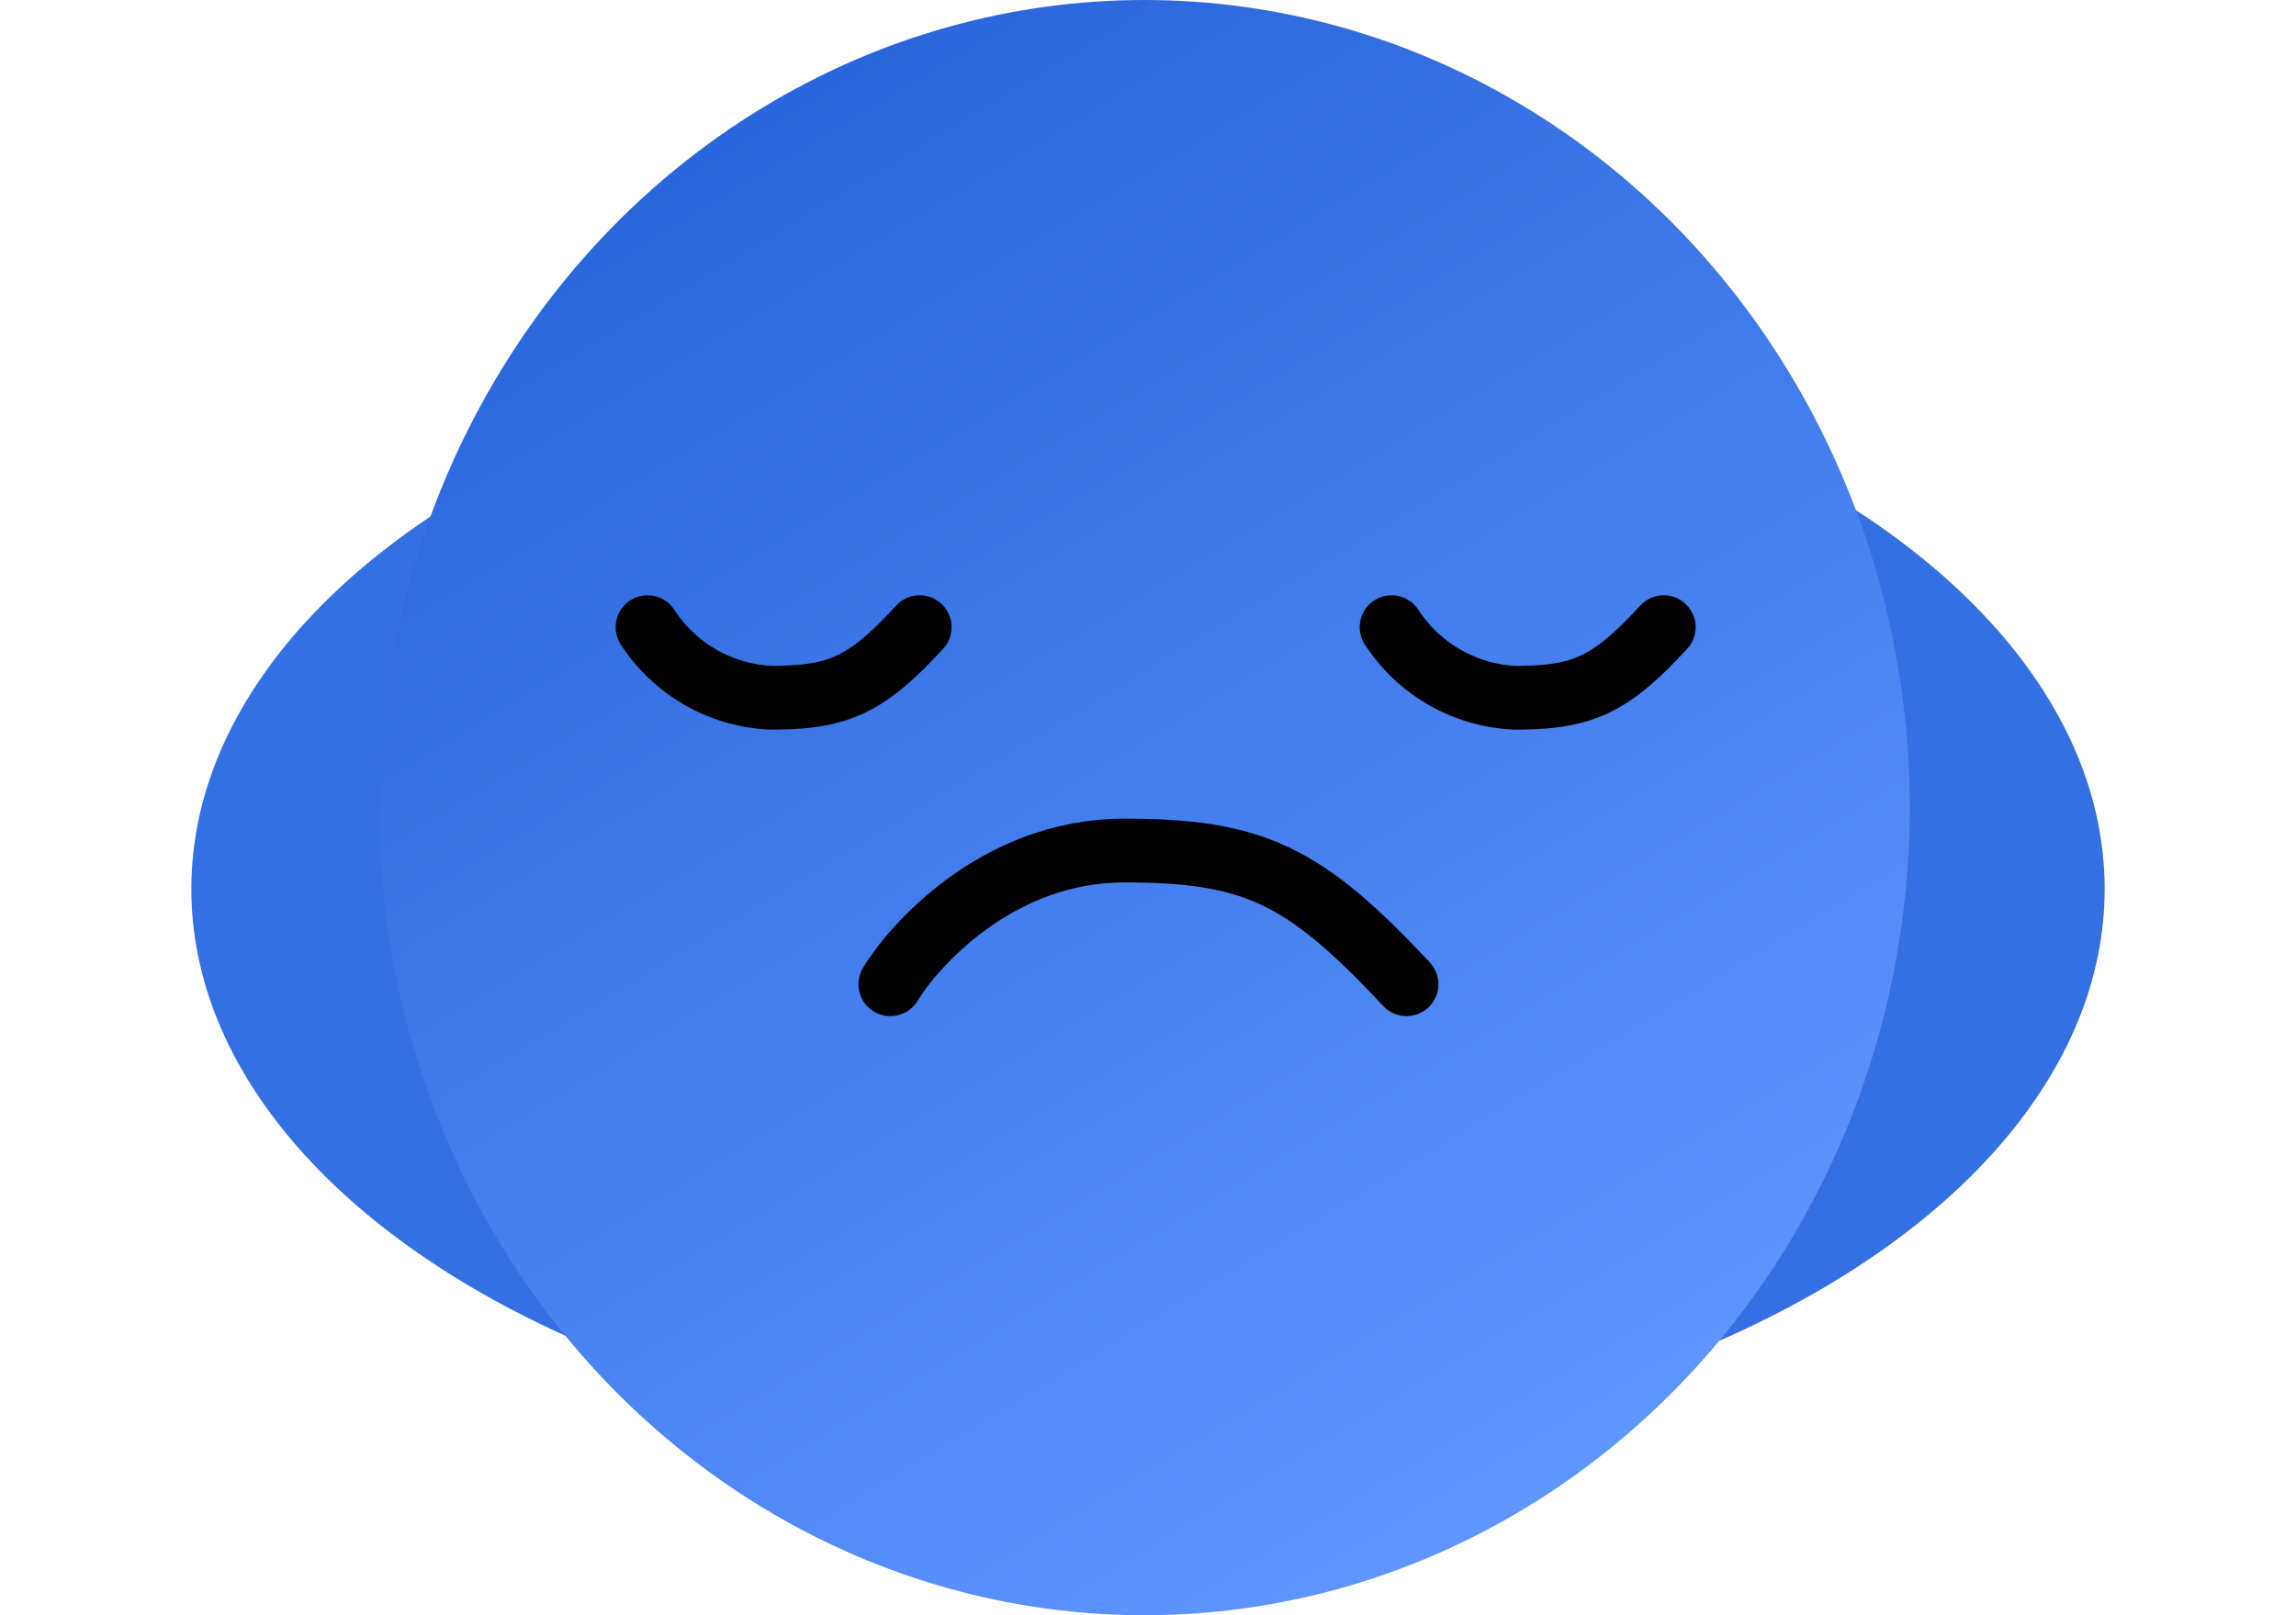 <svg id="Layer_1" data-name="Layer 1" xmlns="http://www.w3.org/2000/svg" xmlns:xlink="http://www.w3.org/1999/xlink" viewBox="0 0 108 76"><defs><style>.cls-1{filter:url(#blurMe);}.cls-2{fill:#3570e3;}.cls-3{fill:url(#linear-gradient);}.cls-4{fill:none;stroke:#000;stroke-linecap:round;stroke-linejoin:round;stroke-width:3px;}</style><filter id="blurMe" name="blurMe"><feGaussianBlur stdDeviation="5" in="SourceGraphic"/></filter><linearGradient id="linear-gradient" x1="-466.59" y1="579.45" x2="-466.09" y2="578.58" gradientTransform="matrix(72, 0, 0, -76, 33630.67, 44043.91)" gradientUnits="userSpaceOnUse"><stop offset="0" stop-color="#2a66db"/><stop offset="1" stop-color="#6096ff"/></linearGradient></defs><g id="_2" data-name=" 2"><g id="Ellipse_832" data-name="Ellipse 832" class="cls-1"><ellipse class="cls-2" cx="54" cy="41.83" rx="45" ry="26.5"/></g><g id="Group_16150" data-name="Group 16150"><ellipse id="Ellipse_473" data-name="Ellipse 473" class="cls-3" cx="53.83" cy="38" rx="36" ry="38"/></g><path id="Path_146" data-name="Path 146" class="cls-4" d="M41.88,46.31c1-1.67,4.94-6.29,11-6.29s8.46,1.12,13.28,6.29"/><path id="Path_147" data-name="Path 147" class="cls-4" d="M30.46,29.51a7.31,7.31,0,0,0,5.8,3.32c3.19,0,4.48-.59,7-3.32"/><path id="Path_148" data-name="Path 148" class="cls-4" d="M65.46,29.51a7.31,7.31,0,0,0,5.8,3.32c3.19,0,4.48-.59,7-3.32"/></g></svg>